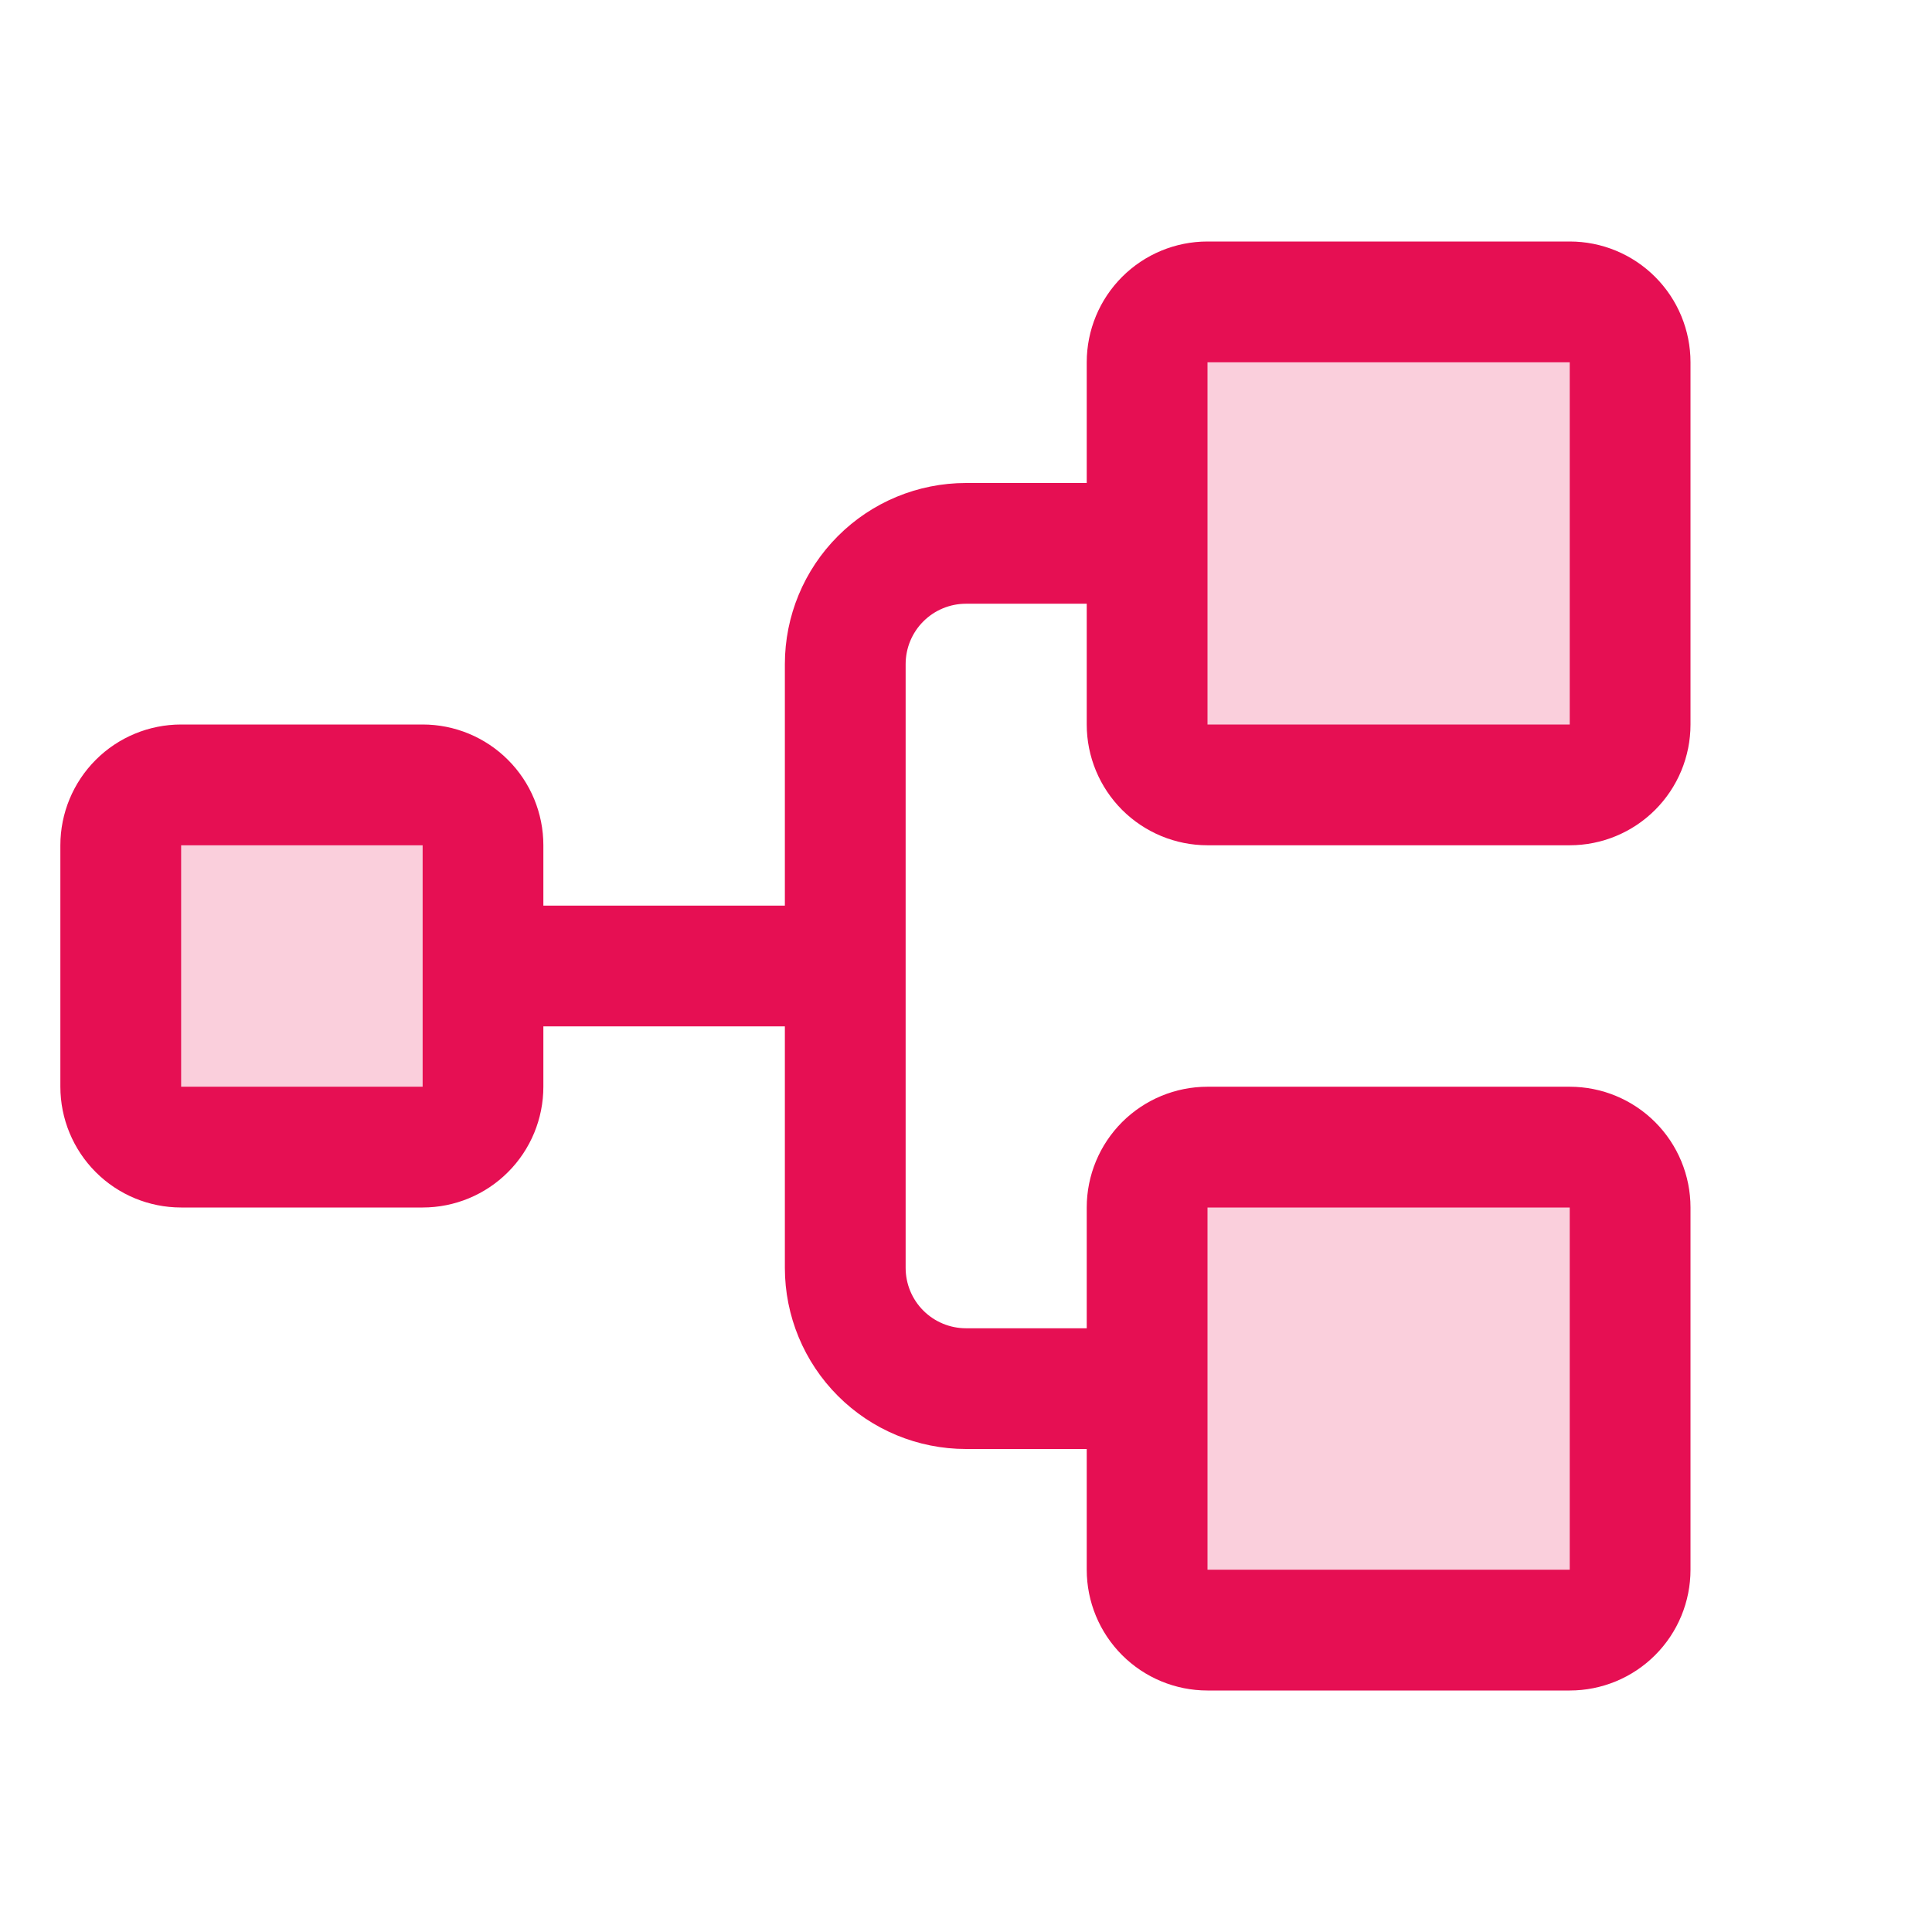 <svg width="45" height="45" viewBox="0 0 45 45" fill="none" xmlns="http://www.w3.org/2000/svg">
<path opacity="0.2" d="M11.25 19.688V25.312C11.25 25.686 11.102 26.043 10.838 26.307C10.574 26.571 10.217 26.719 9.844 26.719H4.219C3.846 26.719 3.488 26.571 3.224 26.307C2.961 26.043 2.812 25.686 2.812 25.312V19.688C2.812 19.314 2.961 18.957 3.224 18.693C3.488 18.429 3.846 18.281 4.219 18.281H9.844C10.217 18.281 10.574 18.429 10.838 18.693C11.102 18.957 11.25 19.314 11.25 19.688ZM36.562 7.031H28.125C27.752 7.031 27.394 7.179 27.131 7.443C26.867 7.707 26.719 8.065 26.719 8.438V16.875C26.719 17.248 26.867 17.606 27.131 17.869C27.394 18.133 27.752 18.281 28.125 18.281H36.562C36.935 18.281 37.293 18.133 37.557 17.869C37.821 17.606 37.969 17.248 37.969 16.875V8.438C37.969 8.065 37.821 7.707 37.557 7.443C37.293 7.179 36.935 7.031 36.562 7.031ZM36.562 26.719H28.125C27.752 26.719 27.394 26.867 27.131 27.131C26.867 27.394 26.719 27.752 26.719 28.125V36.562C26.719 36.935 26.867 37.293 27.131 37.557C27.394 37.821 27.752 37.969 28.125 37.969H36.562C36.935 37.969 37.293 37.821 37.557 37.557C37.821 37.293 37.969 36.935 37.969 36.562V28.125C37.969 27.752 37.821 27.394 37.557 27.131C37.293 26.867 36.935 26.719 36.562 26.719Z" fill="#E60F53"/>
<path d="M28.125 19.688H36.562C37.308 19.688 38.024 19.391 38.551 18.864C39.079 18.336 39.375 17.621 39.375 16.875V8.438C39.375 7.692 39.079 6.976 38.551 6.449C38.024 5.921 37.308 5.625 36.562 5.625H28.125C27.379 5.625 26.664 5.921 26.136 6.449C25.609 6.976 25.312 7.692 25.312 8.438V11.25H22.5C21.381 11.25 20.308 11.694 19.517 12.486C18.726 13.277 18.281 14.35 18.281 15.469V21.094H12.656V19.688C12.656 18.942 12.36 18.226 11.832 17.699C11.305 17.171 10.59 16.875 9.844 16.875H4.219C3.473 16.875 2.757 17.171 2.23 17.699C1.703 18.226 1.406 18.942 1.406 19.688V25.312C1.406 26.058 1.703 26.774 2.23 27.301C2.757 27.829 3.473 28.125 4.219 28.125H9.844C10.59 28.125 11.305 27.829 11.832 27.301C12.36 26.774 12.656 26.058 12.656 25.312V23.906H18.281V29.531C18.281 30.65 18.726 31.723 19.517 32.514C20.308 33.306 21.381 33.75 22.5 33.75H25.312V36.562C25.312 37.308 25.609 38.024 26.136 38.551C26.664 39.079 27.379 39.375 28.125 39.375H36.562C37.308 39.375 38.024 39.079 38.551 38.551C39.079 38.024 39.375 37.308 39.375 36.562V28.125C39.375 27.379 39.079 26.664 38.551 26.136C38.024 25.609 37.308 25.312 36.562 25.312H28.125C27.379 25.312 26.664 25.609 26.136 26.136C25.609 26.664 25.312 27.379 25.312 28.125V30.938H22.5C22.127 30.938 21.769 30.789 21.506 30.526C21.242 30.262 21.094 29.904 21.094 29.531V15.469C21.094 15.096 21.242 14.738 21.506 14.474C21.769 14.211 22.127 14.062 22.5 14.062H25.312V16.875C25.312 17.621 25.609 18.336 26.136 18.864C26.664 19.391 27.379 19.688 28.125 19.688ZM9.844 25.312H4.219V19.688H9.844V25.312ZM28.125 28.125H36.562V36.562H28.125V28.125ZM28.125 8.438H36.562V16.875H28.125V8.438Z" fill="#E60F53"/>
</svg>
